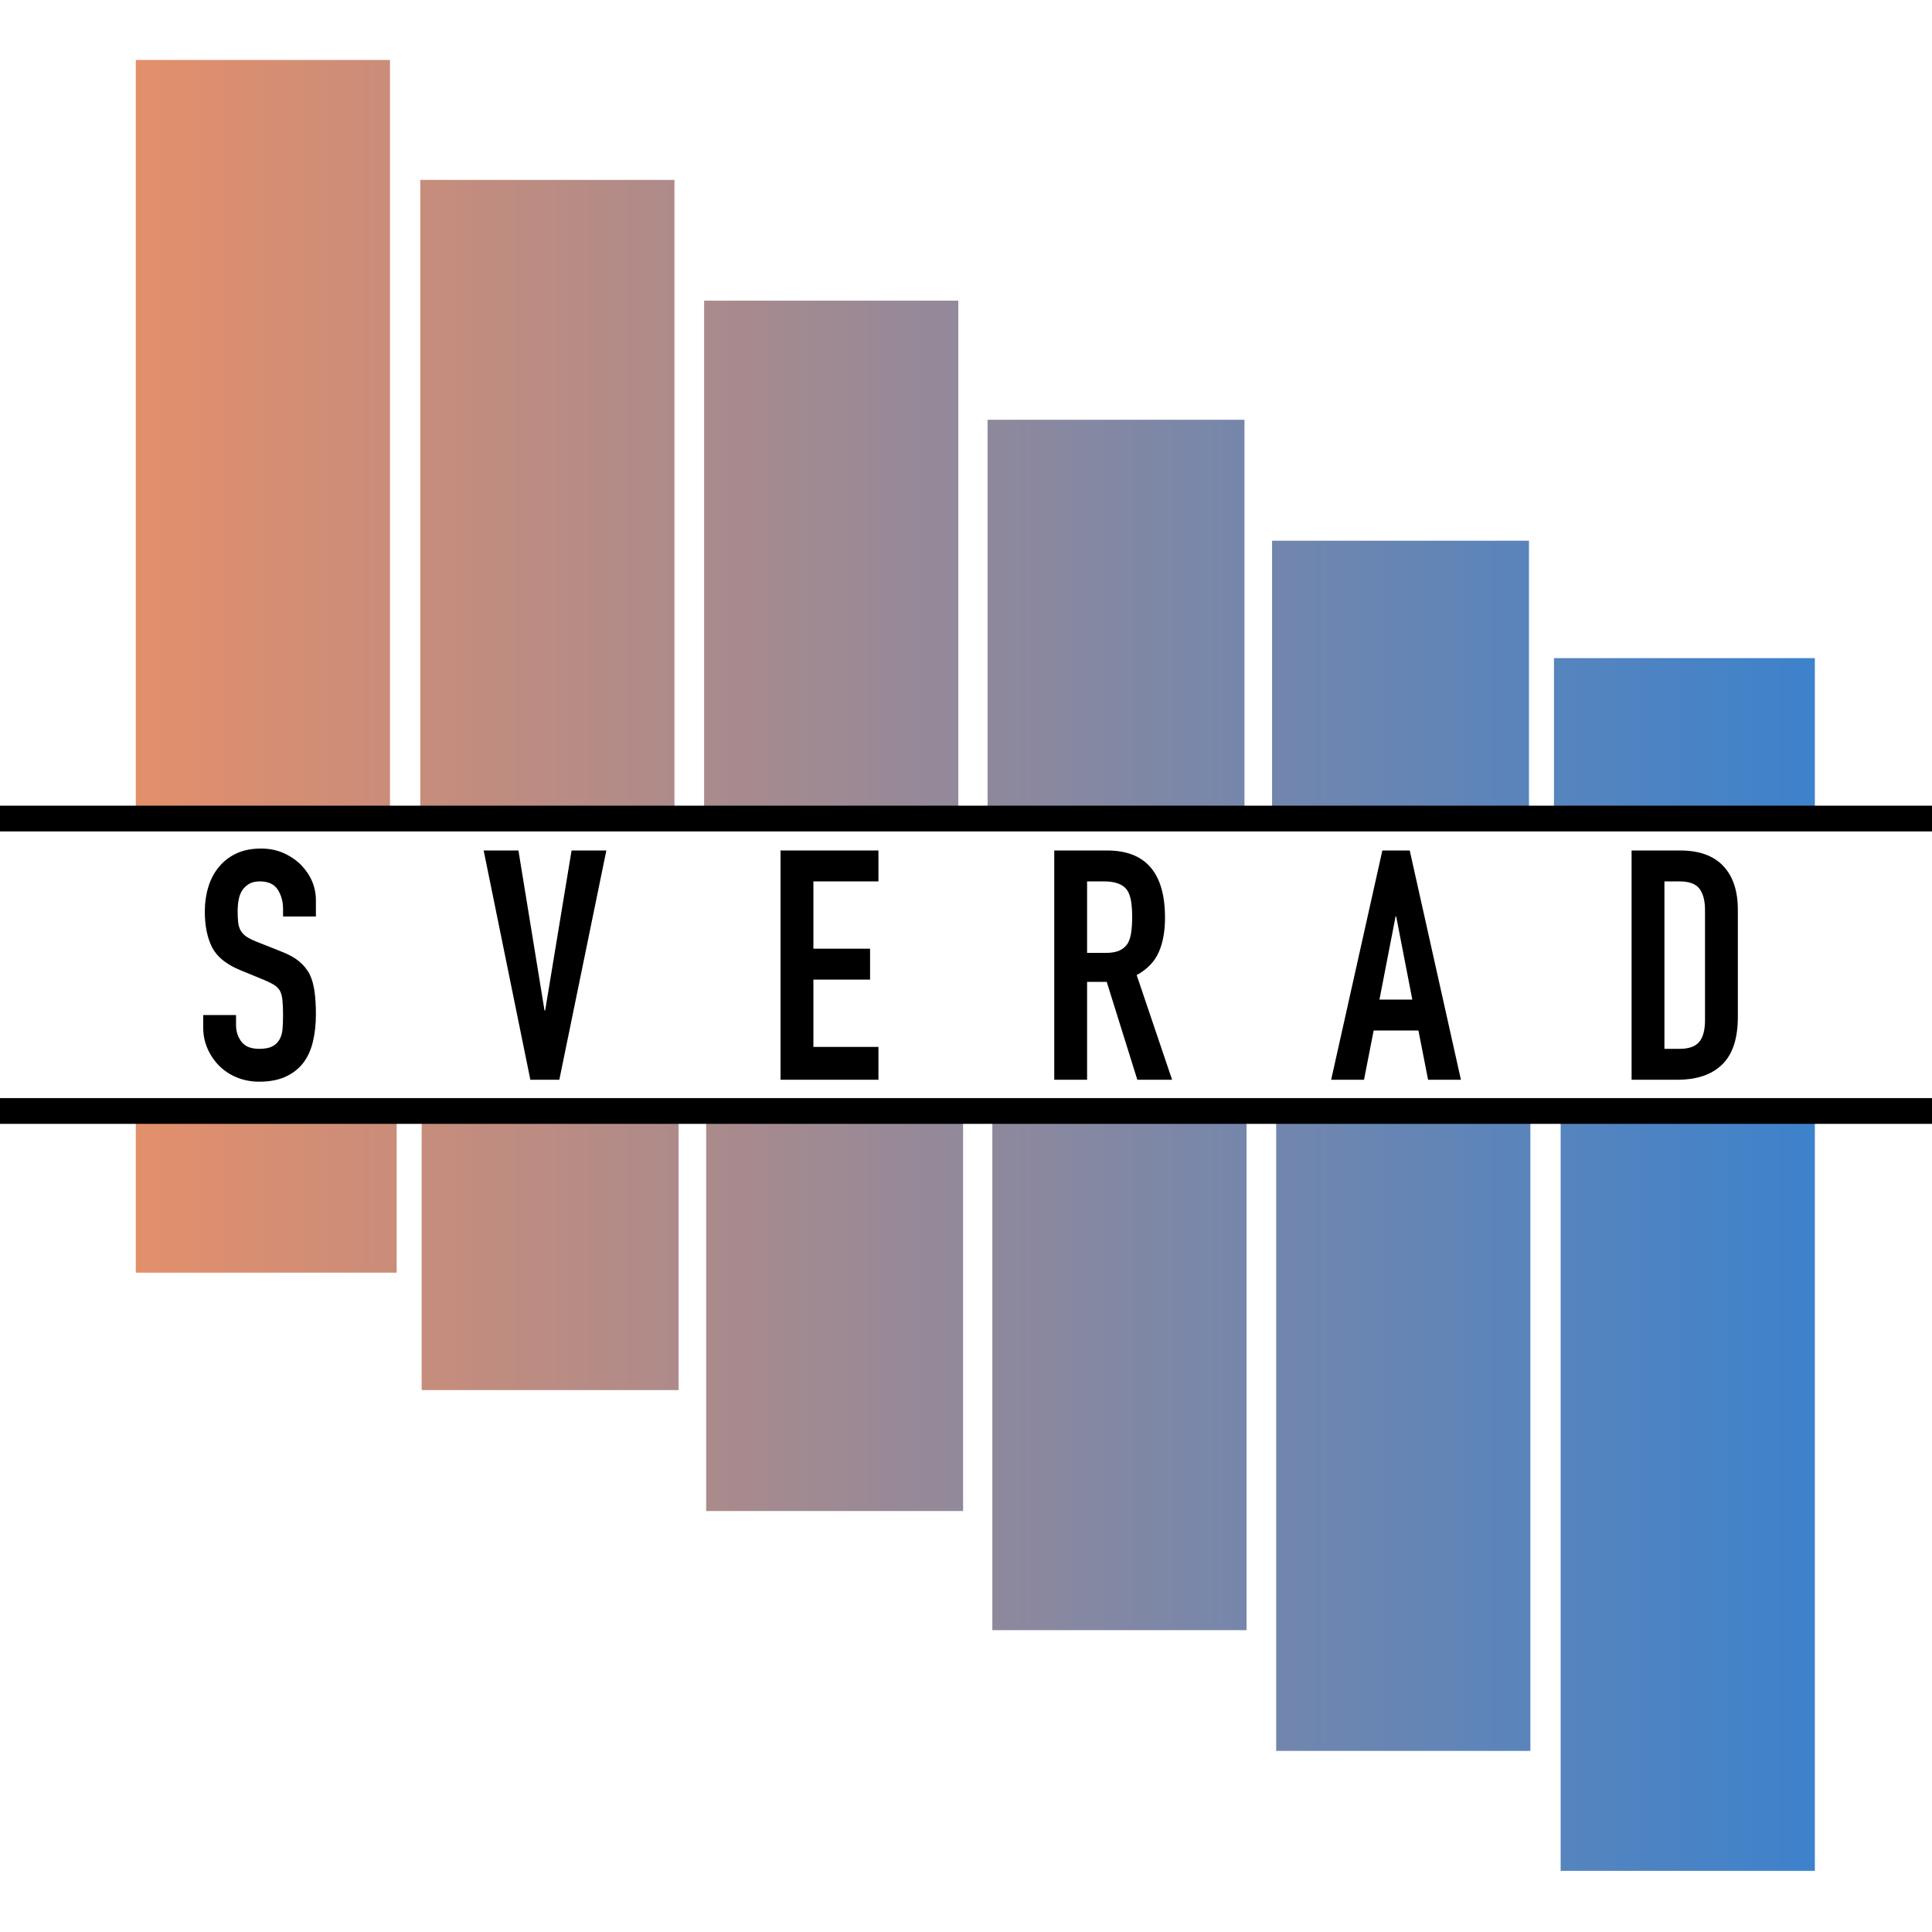 <?xml version="1.0" encoding="UTF-8" standalone="no"?>
<!DOCTYPE svg PUBLIC "-//W3C//DTD SVG 1.1//EN" "http://www.w3.org/Graphics/SVG/1.1/DTD/svg11.dtd">
<!-- Created with Vectornator (http://vectornator.io/) -->
<svg height="100%" stroke-miterlimit="10" style="fill-rule:nonzero;clip-rule:evenodd;stroke-linecap:round;stroke-linejoin:round;" version="1.1" viewBox="0 0 1500 1500" width="100%" xml:space="preserve" xmlns="http://www.w3.org/2000/svg" xmlns:vectornator="http://vectornator.io" xmlns:xlink="http://www.w3.org/1999/xlink">
<defs>
<linearGradient gradientTransform="matrix(1 0 0 1 0 0)" gradientUnits="userSpaceOnUse" id="LinearGradient" x1="105.437" x2="1409.04" y1="749.533" y2="749.533">
<stop offset="0" stop-color="#e38f6b"/>
<stop offset="1" stop-color="#3d82cc"/>
</linearGradient>
</defs>
<g id="Livello-1" vectornator:layerName="Livello 1">
<path d="M105.437 46.55L302.787 46.55L302.787 635.523L105.437 635.523L105.437 46.55ZM326.299 139.672L523.65 139.672L523.65 635.523L326.299 635.523L326.299 139.672ZM546.672 233.428L744.023 233.428L744.023 636.523L546.672 636.523L546.672 233.428ZM766.743 325.904L966.205 325.904L966.205 635.523L766.743 635.523L766.743 325.904ZM987.629 419.802L1187.09 419.802L1187.09 635.523L987.629 635.523L987.629 419.802ZM1206.5 510.97L1409.04 510.97L1409.04 635.523L1206.5 635.523L1206.5 510.97ZM1409.04 1452.52L1211.69 1452.52L1211.69 863.542L1409.04 863.542L1409.04 1452.52ZM1188.18 1359.39L990.829 1359.39L990.829 863.542L1188.18 863.542L1188.18 1359.39ZM967.806 1265.64L770.455 1265.64L770.455 862.542L967.806 862.542L967.806 1265.64ZM747.735 1173.16L548.273 1173.16L548.273 863.542L747.735 863.542L747.735 1173.16ZM526.849 1079.26L327.387 1079.26L327.387 863.542L526.849 863.542L526.849 1079.26ZM307.98 988.096L105.437 988.096L105.437 863.542L307.98 863.542L307.98 988.096Z" fill="url(#LinearGradient)" fill-rule="nonzero" opacity="1" stroke="none" vectornator:layerName="Curva 1"/>
</g>
<clipPath id="ArtboardFrame">
<rect height="1500" width="1500" x="0" y="0"/>
</clipPath>
<g clip-path="url(#ArtboardFrame)" id="Livello-2" vectornator:layerName="Livello 2">
<g fill="#000000" opacity="1" stroke="none" vectornator:layerName="Testo 1">
<path d="M245.263 711.566L219.763 711.566L219.763 705.816C219.763 699.983 218.388 694.941 215.638 690.691C212.888 686.441 208.263 684.316 201.763 684.316C198.263 684.316 195.429 684.983 193.263 686.316C191.096 687.65 189.346 689.316 188.013 691.316C186.679 693.483 185.763 695.941 185.263 698.691C184.763 701.441 184.513 704.316 184.513 707.316C184.513 710.816 184.638 713.733 184.888 716.066C185.138 718.4 185.763 720.483 186.763 722.316C187.763 724.15 189.221 725.733 191.138 727.066C193.054 728.4 195.679 729.733 199.013 731.066L218.513 738.816C224.179 740.983 228.763 743.525 232.263 746.441C235.763 749.358 238.513 752.733 240.513 756.566C242.346 760.566 243.596 765.108 244.263 770.191C244.929 775.275 245.263 781.066 245.263 787.566C245.263 795.066 244.513 802.025 243.013 808.441C241.513 814.858 239.096 820.316 235.763 824.816C232.263 829.483 227.679 833.15 222.013 835.816C216.346 838.483 209.429 839.816 201.263 839.816C195.096 839.816 189.346 838.733 184.013 836.566C178.679 834.4 174.096 831.4 170.263 827.566C166.429 823.733 163.388 819.275 161.138 814.191C158.888 809.108 157.763 803.566 157.763 797.566L157.763 788.066L183.263 788.066L183.263 796.066C183.263 800.733 184.638 804.941 187.388 808.691C190.138 812.441 194.763 814.316 201.263 814.316C205.596 814.316 208.971 813.691 211.388 812.441C213.804 811.191 215.679 809.4 217.013 807.066C218.346 804.733 219.138 801.941 219.388 798.691C219.638 795.441 219.763 791.816 219.763 787.816C219.763 783.15 219.596 779.316 219.263 776.316C218.929 773.316 218.263 770.9 217.263 769.066C216.096 767.233 214.554 765.733 212.638 764.566C210.721 763.4 208.179 762.15 205.013 760.816L186.763 753.316C175.763 748.816 168.388 742.858 164.638 735.441C160.888 728.025 159.013 718.733 159.013 707.566C159.013 700.9 159.929 694.566 161.763 688.566C163.596 682.566 166.346 677.4 170.013 673.066C173.513 668.733 177.971 665.275 183.388 662.691C188.804 660.108 195.263 658.816 202.763 658.816C209.096 658.816 214.888 659.983 220.138 662.316C225.388 664.65 229.929 667.733 233.763 671.566C241.429 679.566 245.263 688.733 245.263 699.066L245.263 711.566Z"/>
<path d="M470.763 660.316L434.263 838.316L411.763 838.316L375.513 660.316L402.513 660.316L422.763 784.566L423.263 784.566L443.763 660.316L470.763 660.316Z"/>
<path d="M606.013 838.316L606.013 660.316L682.013 660.316L682.013 684.316L631.513 684.316L631.513 736.566L675.513 736.566L675.513 760.566L631.513 760.566L631.513 812.816L682.013 812.816L682.013 838.316L606.013 838.316Z"/>
<path d="M844.013 684.316L844.013 739.816L858.513 739.816C863.013 739.816 866.596 739.191 869.263 737.941C871.929 736.691 874.013 734.9 875.513 732.566C876.846 730.233 877.763 727.358 878.263 723.941C878.763 720.525 879.013 716.566 879.013 712.066C879.013 707.566 878.763 703.608 878.263 700.191C877.763 696.775 876.763 693.816 875.263 691.316C872.096 686.65 866.096 684.316 857.263 684.316L844.013 684.316ZM818.513 838.316L818.513 660.316L859.513 660.316C889.513 660.316 904.513 677.733 904.513 712.566C904.513 723.066 902.888 731.983 899.638 739.316C896.388 746.65 890.679 752.566 882.513 757.066L910.013 838.316L883.013 838.316L859.263 762.316L844.013 762.316L844.013 838.316L818.513 838.316Z"/>
<path d="M1096.51 776.066L1084.01 711.566L1083.51 711.566L1071.01 776.066L1096.51 776.066ZM1033.51 838.316L1073.26 660.316L1094.51 660.316L1134.26 838.316L1108.76 838.316L1101.26 800.066L1066.51 800.066L1059.01 838.316L1033.51 838.316Z"/>
<path d="M1266.76 838.316L1266.76 660.316L1304.51 660.316C1319.18 660.316 1330.3 664.316 1337.89 672.316C1345.47 680.316 1349.26 691.65 1349.26 706.316L1349.26 789.566C1349.26 806.233 1345.22 818.525 1337.14 826.441C1329.05 834.358 1317.43 838.316 1302.26 838.316L1266.76 838.316ZM1292.26 684.316L1292.26 814.316L1304.01 814.316C1311.18 814.316 1316.26 812.525 1319.26 808.941C1322.26 805.358 1323.76 799.733 1323.76 792.066L1323.76 706.316C1323.76 699.316 1322.35 693.9 1319.51 690.066C1316.68 686.233 1311.51 684.316 1304.01 684.316L1292.26 684.316Z"/>
</g>
<path d="M-1.954 635.523L1500 635.523" fill="none" opacity="1" stroke="#000000" stroke-linecap="butt" stroke-linejoin="round" stroke-width="20" vectornator:layerName="Linea 1"/>
<path d="M0 862.542L1501.95 862.542" fill="none" opacity="1" stroke="#000000" stroke-linecap="butt" stroke-linejoin="round" stroke-width="20" vectornator:layerName="Linea 2"/>
</g>
</svg>

